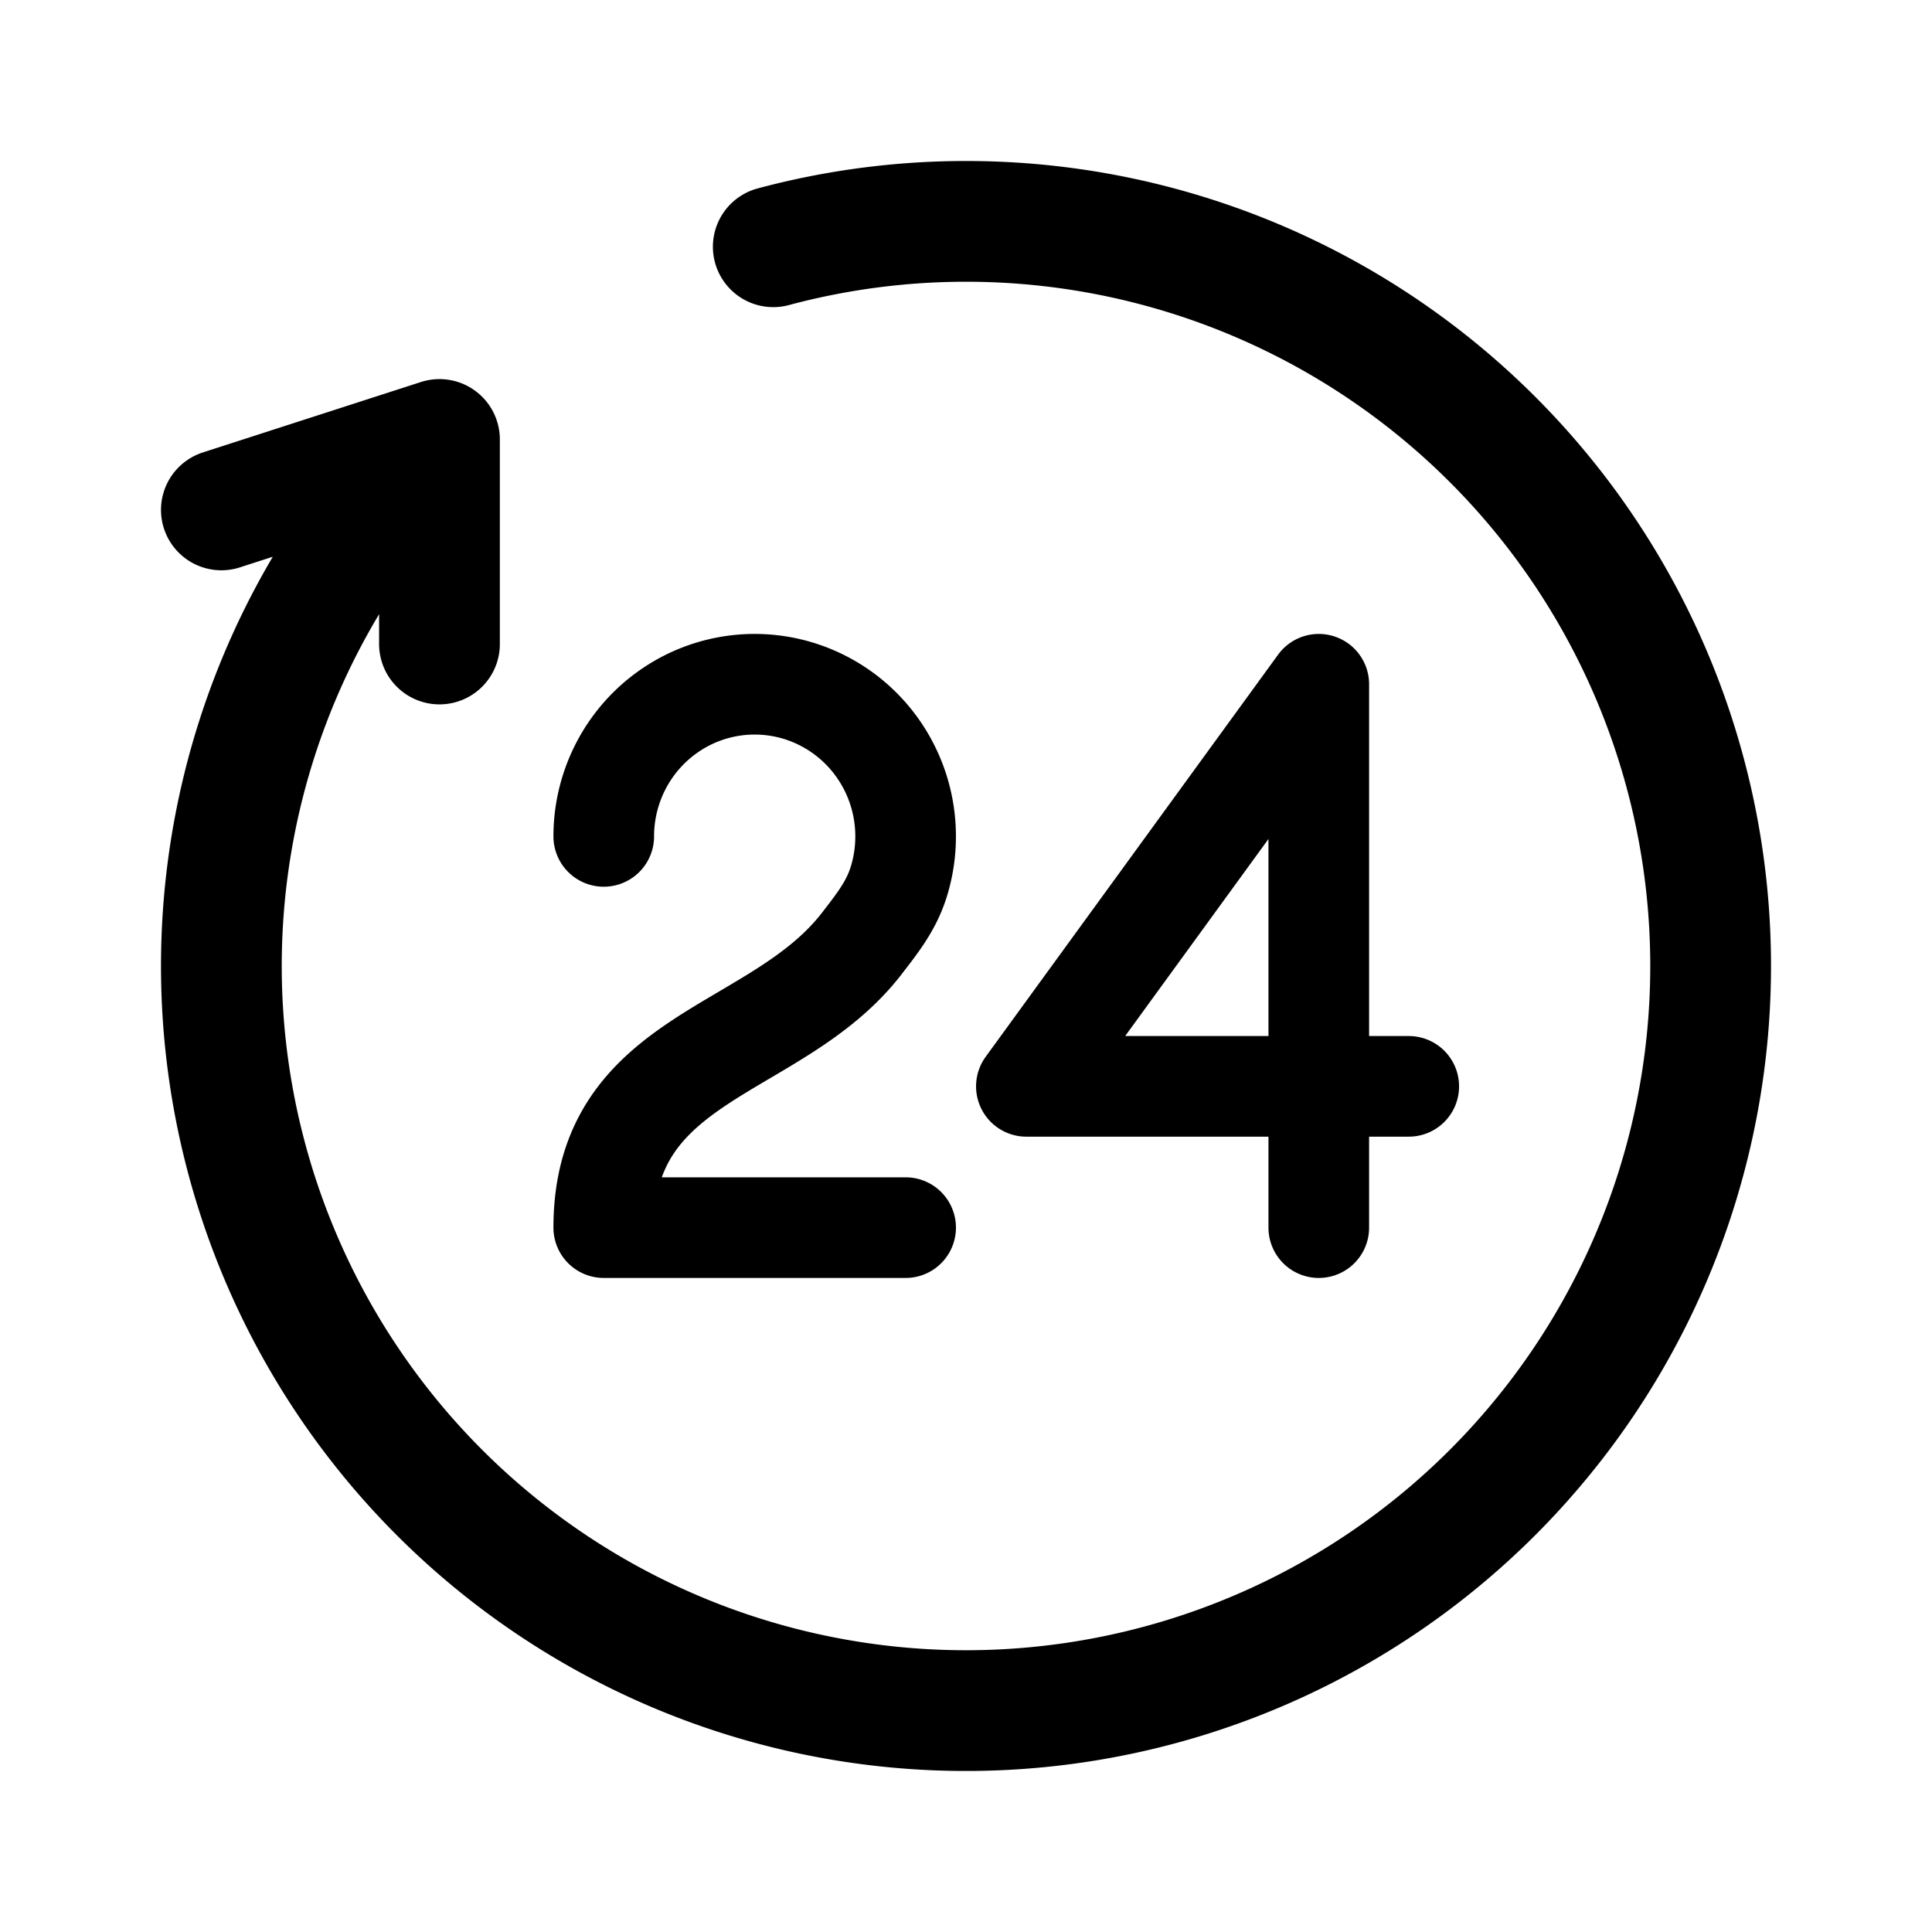 <svg width="192" height="192" viewBox="0 0 192 192" fill="none" xmlns="http://www.w3.org/2000/svg"><path d="M76.847 24.522a73.998 73.998 0 0 1 89.226 95.265 74.002 74.002 0 0 1-128.781 21.261 73.998 73.998 0 0 1 6.382-97.374m0 0-21.674 7m21.674-7V64" stroke="#000" stroke-width="12" stroke-linecap="round" stroke-linejoin="round"/><path d="M60 83.12c0-2.487.608-4.935 1.771-7.127a15.078 15.078 0 0 1 4.895-5.445 14.893 14.893 0 0 1 14.074-1.397 15.01 15.01 0 0 1 5.855 4.377 15.173 15.173 0 0 1 3.117 6.642c.481 2.439.358 4.96-.358 7.34-.716 2.378-1.994 4.041-3.747 6.301C77.143 104.72 60 104.72 60 122h30m50-14.04h-38L131.059 68v54" stroke="#000" stroke-width="10" stroke-linecap="round" stroke-linejoin="round"/></svg>